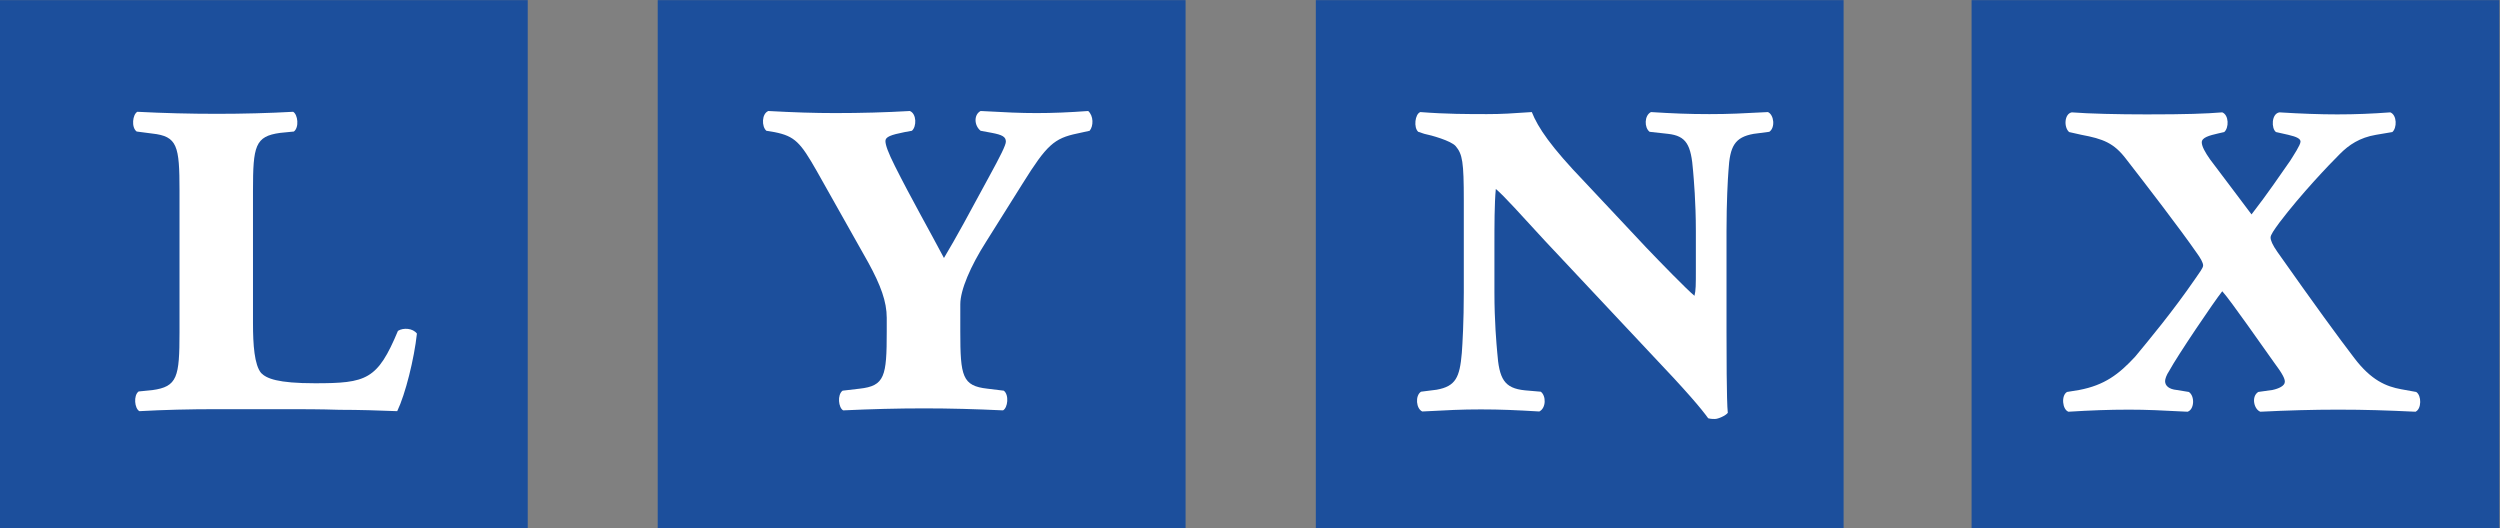 <?xml version="1.0" encoding="UTF-8" standalone="no"?>
<svg
   xmlns:dc="http://purl.org/dc/elements/1.1/"
   xmlns:cc="http://creativecommons.org/ns#"
   xmlns:rdf="http://www.w3.org/1999/02/22-rdf-syntax-ns#"
   xmlns:svg="http://www.w3.org/2000/svg"
   xmlns="http://www.w3.org/2000/svg"
   viewBox="0 0 326.533 68.96"
   height="68.96"
   width="326.533"
   xml:space="preserve"
   id="svg2"
   version="1.1"><rect x="0" y="0" width="326.533" height="68.96" fill="#808080" stroke="none"/><defs
     id="defs6" /><g
     transform="matrix(1.333,0,0,-1.333,0,68.96)"
     id="g10"><g
       transform="scale(0.1)"
       id="g12"><path
         id="path14"
         style="fill:#1c4f9c;fill-opacity:1;fill-rule:nonzero;stroke:none"
         d="M 0,0 H 517.109 V 517.203 H 0 Z" /><path
         id="path16"
         style="fill:#1c4f9c;fill-opacity:1;fill-rule:nonzero;stroke:none"
         d="M 644.453,0 H 1161.68 V 517.203 H 644.453 Z" /><path
         id="path18"
         style="fill:#1c4f9c;fill-opacity:1;fill-rule:nonzero;stroke:none"
         d="m 1289.3,0 h 517.148 V 517.203 H 1289.3 Z" /><path
         id="path20"
         style="fill:#1c4f9c;fill-opacity:1;fill-rule:nonzero;stroke:none"
         d="m 1931.84,0 h 517.148 V 517.203 H 1931.84 Z" /><path
         id="path22"
         style="fill:#ffffff;fill-opacity:1;fill-rule:nonzero;stroke:none"
         d="m 247.891,200.469 c 0,-20.703 1.328,-40.703 8.007,-48.672 5.313,-5.313 15.938,-10 52.657,-10 50.664,0 61.328,3.359 81.367,51.328 5.273,3.359 14.648,2.656 18.594,-2.656 -2.657,-24.688 -11.289,-59.375 -19.297,-76.016 -17.969,0.703 -37.305,1.328 -56.719,1.328 -18.633,0.625 -36.562,0.625 -53.281,0.625 h -66.68 c -26.601,0 -52.031,-0.625 -75.976,-1.953 -4.688,2.656 -5.977,15.313 -0.743,19.297 l 13.399,1.328 c 24.648,3.36 26.679,12.735 26.679,56.719 v 138.648 c 0,43.985 -2.031,53.321 -26.679,56.016 l -15.313,1.992 c -5.39,4.024 -4.023,16.68 0.664,19.336 25.938,-1.328 51.368,-1.992 77.969,-1.992 25.391,0 50.742,0.664 74.688,1.992 4.648,-2.656 6.054,-15.312 0.742,-19.336 l -13.438,-1.328 c -24.609,-3.359 -26.64,-12.695 -26.64,-56.68 V 200.469" /><path
         id="path24"
         style="fill:#ffffff;fill-opacity:1;fill-rule:nonzero;stroke:none"
         d="m 983.555,134.531 c 5.312,-4.062 3.984,-16.718 -0.742,-19.297 -26.602,1.25 -51.875,1.954 -77.227,1.954 -26.68,0 -52.07,-0.704 -79.414,-1.954 -4.609,2.579 -5.977,15.235 -0.586,19.297 l 16.641,1.953 c 24.726,2.735 26.64,12.032 26.64,56.016 v 13.359 c 0,16.016 -5.976,32.032 -17.969,54 l -50.664,90 c -15.937,27.969 -21.367,34.024 -41.289,38.008 l -8.007,1.328 c -4.727,4.024 -4.727,16.68 1.914,19.375 24.687,-1.367 45.39,-2.031 65.39,-2.031 25.352,0 49.961,0.664 73.281,2.031 6.719,-2.695 6.719,-15.351 1.993,-19.375 l -7.266,-1.328 c -13.359,-2.656 -18.672,-4.648 -18.672,-8.672 0,-3.984 2.656,-11.328 9.336,-24.648 15.352,-30.664 34.649,-64.649 48.008,-90 11.953,19.961 24.609,43.32 44.023,79.297 11.328,20.664 16.641,31.367 16.641,34.687 0,4.688 -3.32,6.68 -13.984,8.672 l -10.743,1.992 c -6.64,5.352 -6.64,16.016 0,19.375 25.352,-1.367 38.672,-2.031 54.771,-2.031 15.94,0 31.95,0.664 50.63,2.031 5.31,-4.726 5.31,-14.726 1.4,-19.375 l -12.07,-2.656 c -22.69,-4.687 -30.04,-11.328 -53.36,-48.672 l -35.98,-57.344 c -15.312,-23.984 -25.312,-47.32 -25.312,-61.304 V 192.5 c 0,-43.984 1.953,-53.281 26.601,-56.016 l 16.016,-1.953" /><path
         id="path26"
         style="fill:#ffffff;fill-opacity:1;fill-rule:nonzero;stroke:none"
         d="m 1691.72,190.859 c 0,-13.359 0,-67.343 1.25,-78.046 -1.95,-2.657 -9.29,-6.016 -12.65,-6.016 -1.96,0 -3.95,0 -6.56,0.703 -6.76,9.297 -18.76,23.984 -58.76,66.016 L 1513.68,281.5 c -23.36,25.352 -40,44.023 -48.01,50.664 -1.37,-13.984 -1.37,-35.976 -1.37,-56.641 v -44.664 c 0,-28.671 2.03,-50.703 2.74,-58.671 1.91,-26.016 6.64,-35.313 27.3,-37.344 l 15.39,-1.328 c 5.31,-3.985 5.31,-16.016 -1.44,-19.375 -22.62,1.328 -37.89,2.031 -57.23,2.031 -19.3,0 -32.03,-0.703 -57.46,-2.031 -5.98,2.656 -7.23,15.39 -1.25,19.375 l 15.35,1.953 c 18.63,3.359 22.62,12.031 24.65,36.015 0.66,8.672 1.95,30.704 1.95,59.375 v 89.977 c 0,38.008 -1.29,45.352 -7.97,53.32 -4.68,5.352 -24.02,10.703 -30.7,12.032 l -5.98,1.992 c -4.65,4.023 -3.28,17.343 2.03,19.336 25.32,-1.993 46.65,-1.993 65.4,-1.993 14.57,0 24.6,0.665 43.86,1.993 6.06,-15.313 18.71,-34.024 51.37,-68.008 l 60.66,-64.649 c 14.03,-14.687 40,-41.343 47.35,-47.359 1.36,5.313 1.36,10.703 1.36,25.332 v 38.004 c 0,28.672 -2.03,50.703 -2.69,58.711 -1.95,25.976 -6.6,34.609 -24.65,36.641 l -17.97,1.992 c -5.31,4.023 -5.31,16.015 1.33,19.336 21.29,-1.328 36.64,-1.993 57.3,-1.993 19.34,0 32.08,0.665 57.31,1.993 5.98,-2.657 7.34,-15.313 1.33,-19.336 l -15.28,-1.992 c -18.63,-3.321 -23.36,-12.032 -24.72,-36.016 -0.67,-8.633 -1.92,-30.664 -1.92,-59.336 v -99.977" /><path
         id="path28"
         style="fill:#ffffff;fill-opacity:1;fill-rule:nonzero;stroke:none"
         d="m 2367.47,133.281 c 5.39,-3.359 5.39,-16.718 -0.67,-19.375 -28.59,1.328 -48.67,2.032 -76.01,2.032 -24.65,0 -49.3,-0.704 -75.94,-2.032 -6.09,2.032 -9.38,14.688 -2.11,19.375 l 13.98,1.953 c 6.1,1.329 12.07,3.985 12.07,8.047 0,2.657 -1.32,6.641 -11.36,20 -8.64,11.953 -41.96,60 -49.96,68.672 -8.01,-10.078 -44.07,-63.359 -52,-78.047 -2.69,-3.984 -4.02,-7.968 -4.02,-10 0,-4.687 4.02,-7.968 11.29,-8.672 l 11.99,-1.953 c 6.06,-4.062 5.39,-17.343 -1.29,-19.375 -25.31,1.328 -40.08,2.032 -57.34,2.032 -20,0 -37.97,-0.704 -59.34,-2.032 -5.97,2.032 -7.34,16.016 -1.36,19.375 l 11.99,1.953 c 24.65,4.688 38.75,15.313 54.76,32.657 13.25,16.015 36.61,43.984 58.64,75.996 3.98,6.015 7.93,10.699 7.93,13.355 0,2.656 -2.62,7.344 -6.57,12.696 -16.13,23.281 -50.04,67.304 -68.67,91.289 -12.07,16.015 -22.69,20.039 -44.06,24.023 l -11.99,2.695 c -5.39,4.649 -4.73,17.969 2.61,19.297 16.72,-1.328 45.39,-1.992 73.32,-1.992 39.42,0 57.39,0.664 74.11,1.992 6.64,-2.656 6.64,-15.312 1.91,-19.297 l -5.98,-1.367 c -8.67,-1.992 -16.01,-4.023 -16.01,-8.672 0,-3.984 3.36,-9.961 8.08,-16.679 15.94,-21.329 29.3,-38.633 40.67,-53.985 16.05,20.664 28.59,39.375 37.97,52.696 3.28,5.351 10.04,15.351 10.04,18.632 0,2.696 -3.36,4.688 -12.07,6.68 l -11.96,2.695 c -4.65,3.321 -4.65,17.969 3.36,19.297 21.25,-1.328 40,-1.992 56.6,-1.992 18.09,0 34.03,0.664 52.07,1.992 6.61,-2.656 6.61,-15.312 1.96,-19.297 l -15.94,-2.695 c -16.06,-2.695 -26.68,-9.961 -35.35,-18.672 -10.74,-10.664 -38.09,-39.336 -59.34,-67.344 -5.31,-7.304 -8.67,-11.992 -8.67,-14.648 0,-2.656 1.91,-7.344 6.64,-14.023 36.64,-51.969 60,-84 75.35,-104 16.64,-21.954 31.41,-27.969 45.98,-30.625 l 14.69,-2.657" /></g></g></svg>